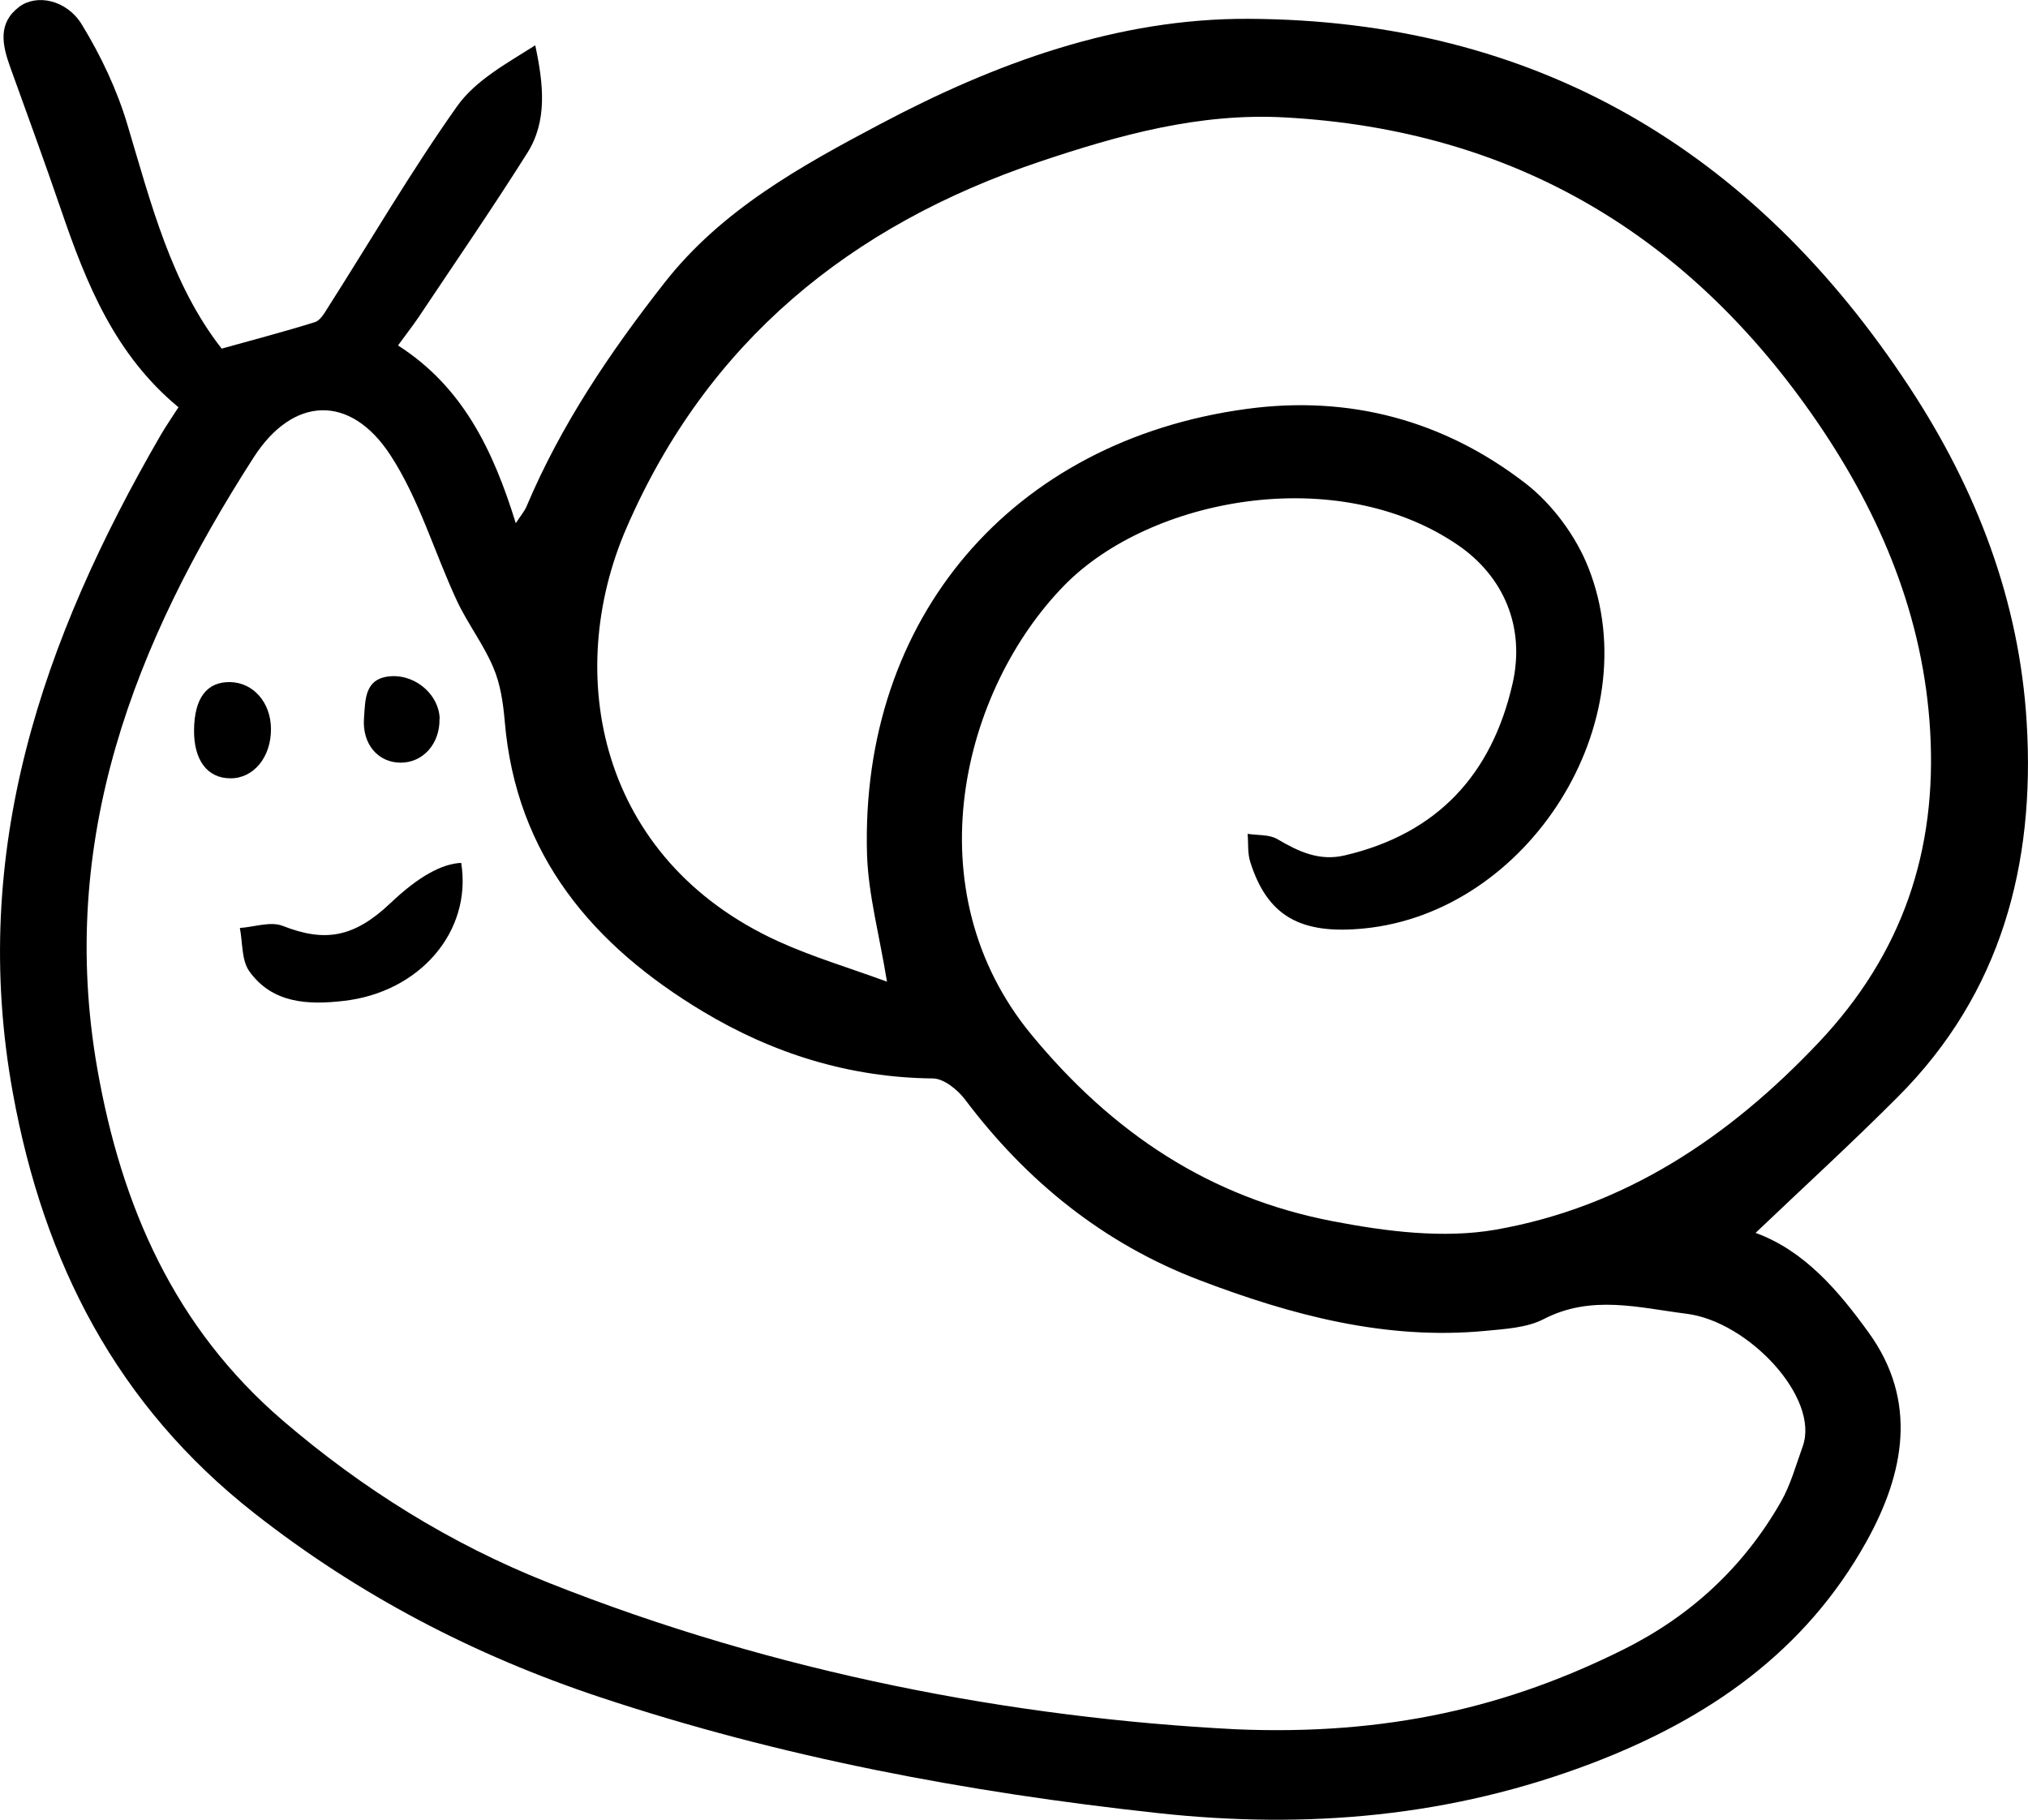 <?xml version="1.0" encoding="UTF-8"?>
<svg id="Calque_1" data-name="Calque 1" xmlns="http://www.w3.org/2000/svg" viewBox="0 0 127.08 114.05">
  <defs>
    <style>
      .cls-1 {
        stroke-width: 0px;
      }
    </style>
  </defs>
  <path class="cls-1" d="M11.18,25.52c-3.98-3.29-5.77-7.74-7.34-12.33C2.81,10.18,1.71,7.18.63,4.18.14,2.81-.15,1.45,1.2.43,2.28-.39,4.17-.03,5.13,1.54c1.19,1.95,2.2,4.08,2.85,6.26,1.49,4.98,2.76,10.02,5.91,14.05,1.97-.55,3.92-1.06,5.84-1.66.33-.1.6-.56.81-.9,2.69-4.22,5.22-8.56,8.11-12.64,1.15-1.62,3.11-2.68,4.89-3.81.53,2.48.76,4.76-.5,6.75-2.2,3.49-4.54,6.89-6.83,10.32-.38.56-.8,1.09-1.27,1.74,4.05,2.59,5.96,6.55,7.38,11.14.32-.49.54-.74.67-1.04,2.16-5.12,5.24-9.68,8.65-14.03,3.58-4.57,8.54-7.31,13.53-9.95,7.21-3.82,14.87-6.63,23.07-6.59,17.93.08,31.63,8.18,41.42,23.1,4.21,6.41,6.89,13.4,7.34,21.04.53,8.83-1.59,16.93-8.06,23.41-2.91,2.92-5.95,5.7-8.93,8.54,3.07,1.12,5.2,3.64,7.08,6.24,3.1,4.28,2.26,8.8-.13,13.1-3.84,6.91-9.91,11.11-17.15,13.88-8.84,3.38-17.89,4.17-27.29,3.14-11.92-1.3-23.6-3.49-34.98-7.28-7.86-2.62-15.08-6.39-21.6-11.51-8.6-6.75-13.2-15.67-15.14-26.37-2.74-15.13,1.87-28.4,9.24-41.15.31-.54.67-1.06,1.14-1.79h0ZM77.41,108.38c9.57.41,17.15-1.42,24.34-5.01,4.21-2.1,7.52-5.17,9.85-9.25.61-1.07.94-2.3,1.36-3.46,1.1-3.05-3.41-7.84-7.27-8.32-3-.38-5.97-1.21-8.95.33-1.06.55-2.41.62-3.65.74-6.26.6-12.19-.99-17.93-3.18-5.99-2.28-10.83-6.19-14.69-11.32-.46-.61-1.32-1.31-2.01-1.32-5.22-.05-10.03-1.56-14.42-4.2-6.86-4.12-11.7-9.76-12.41-18.17-.1-1.15-.27-2.35-.72-3.39-.61-1.45-1.6-2.73-2.27-4.16-1.42-3.04-2.37-6.38-4.18-9.15-2.5-3.83-6.09-3.7-8.56.14-7.49,11.65-12.3,23.98-9.81,38.28,1.52,8.69,4.85,16.27,11.64,22.1,4.98,4.27,10.5,7.72,16.6,10.14,14.32,5.7,29.25,8.49,43.09,9.2h0ZM55.58,61.52c-.48-2.95-1.17-5.45-1.25-7.97-.43-14.81,9.08-25.93,23.78-27.92,6.45-.88,12.38.72,17.49,4.67,1.69,1.31,3.17,3.32,3.95,5.32,3.77,9.64-3.76,21.55-14.07,22.57-4.01.4-6.07-.79-7.14-4.18-.17-.55-.11-1.16-.16-1.75.63.1,1.35.03,1.86.33,1.33.78,2.62,1.4,4.23,1.02,5.8-1.36,9.21-5.07,10.51-10.76.82-3.61-.6-6.75-3.41-8.68-7.6-5.21-19.32-2.95-24.66,2.5-6.41,6.54-9.58,19.09-2.06,28.2,5.09,6.16,11.16,10.19,18.87,11.67,3.33.64,6.92,1.1,10.2.53,8.07-1.42,14.6-5.76,20.25-11.74,5.27-5.58,7.41-12.04,6.98-19.5-.41-7.13-3.06-13.49-7.04-19.33-8.03-11.75-19.03-18.35-33.38-19.14-5.37-.3-10.4,1.1-15.4,2.78-11.86,3.99-20.82,11.3-25.87,22.94-3.99,9.19-1.75,20.77,9.49,25.91,2.17.99,4.48,1.67,6.84,2.54h0Z"/>
  <path class="cls-1" d="M28.9,54.08c.69,4.3-2.6,8.11-7.36,8.65-2.25.26-4.48.16-5.92-1.86-.49-.69-.41-1.79-.59-2.71.9-.06,1.92-.43,2.69-.13,2.64,1.04,4.47.74,6.77-1.45,1.71-1.62,3.18-2.45,4.42-2.5h-.01Z"/>
  <path class="cls-1" d="M12.16,45.75c.02-2,.8-3.03,2.27-3,1.44.03,2.53,1.27,2.55,2.91.02,1.78-1.08,3.13-2.54,3.12-1.45,0-2.3-1.14-2.28-3.03Z"/>
  <path class="cls-1" d="M27.54,45.06c.03,1.55-1.03,2.74-2.43,2.74s-2.43-1.14-2.3-2.81c.09-1.1,0-2.52,1.73-2.61,1.55-.08,2.98,1.2,3.01,2.67h-.01Z"/>
</svg>